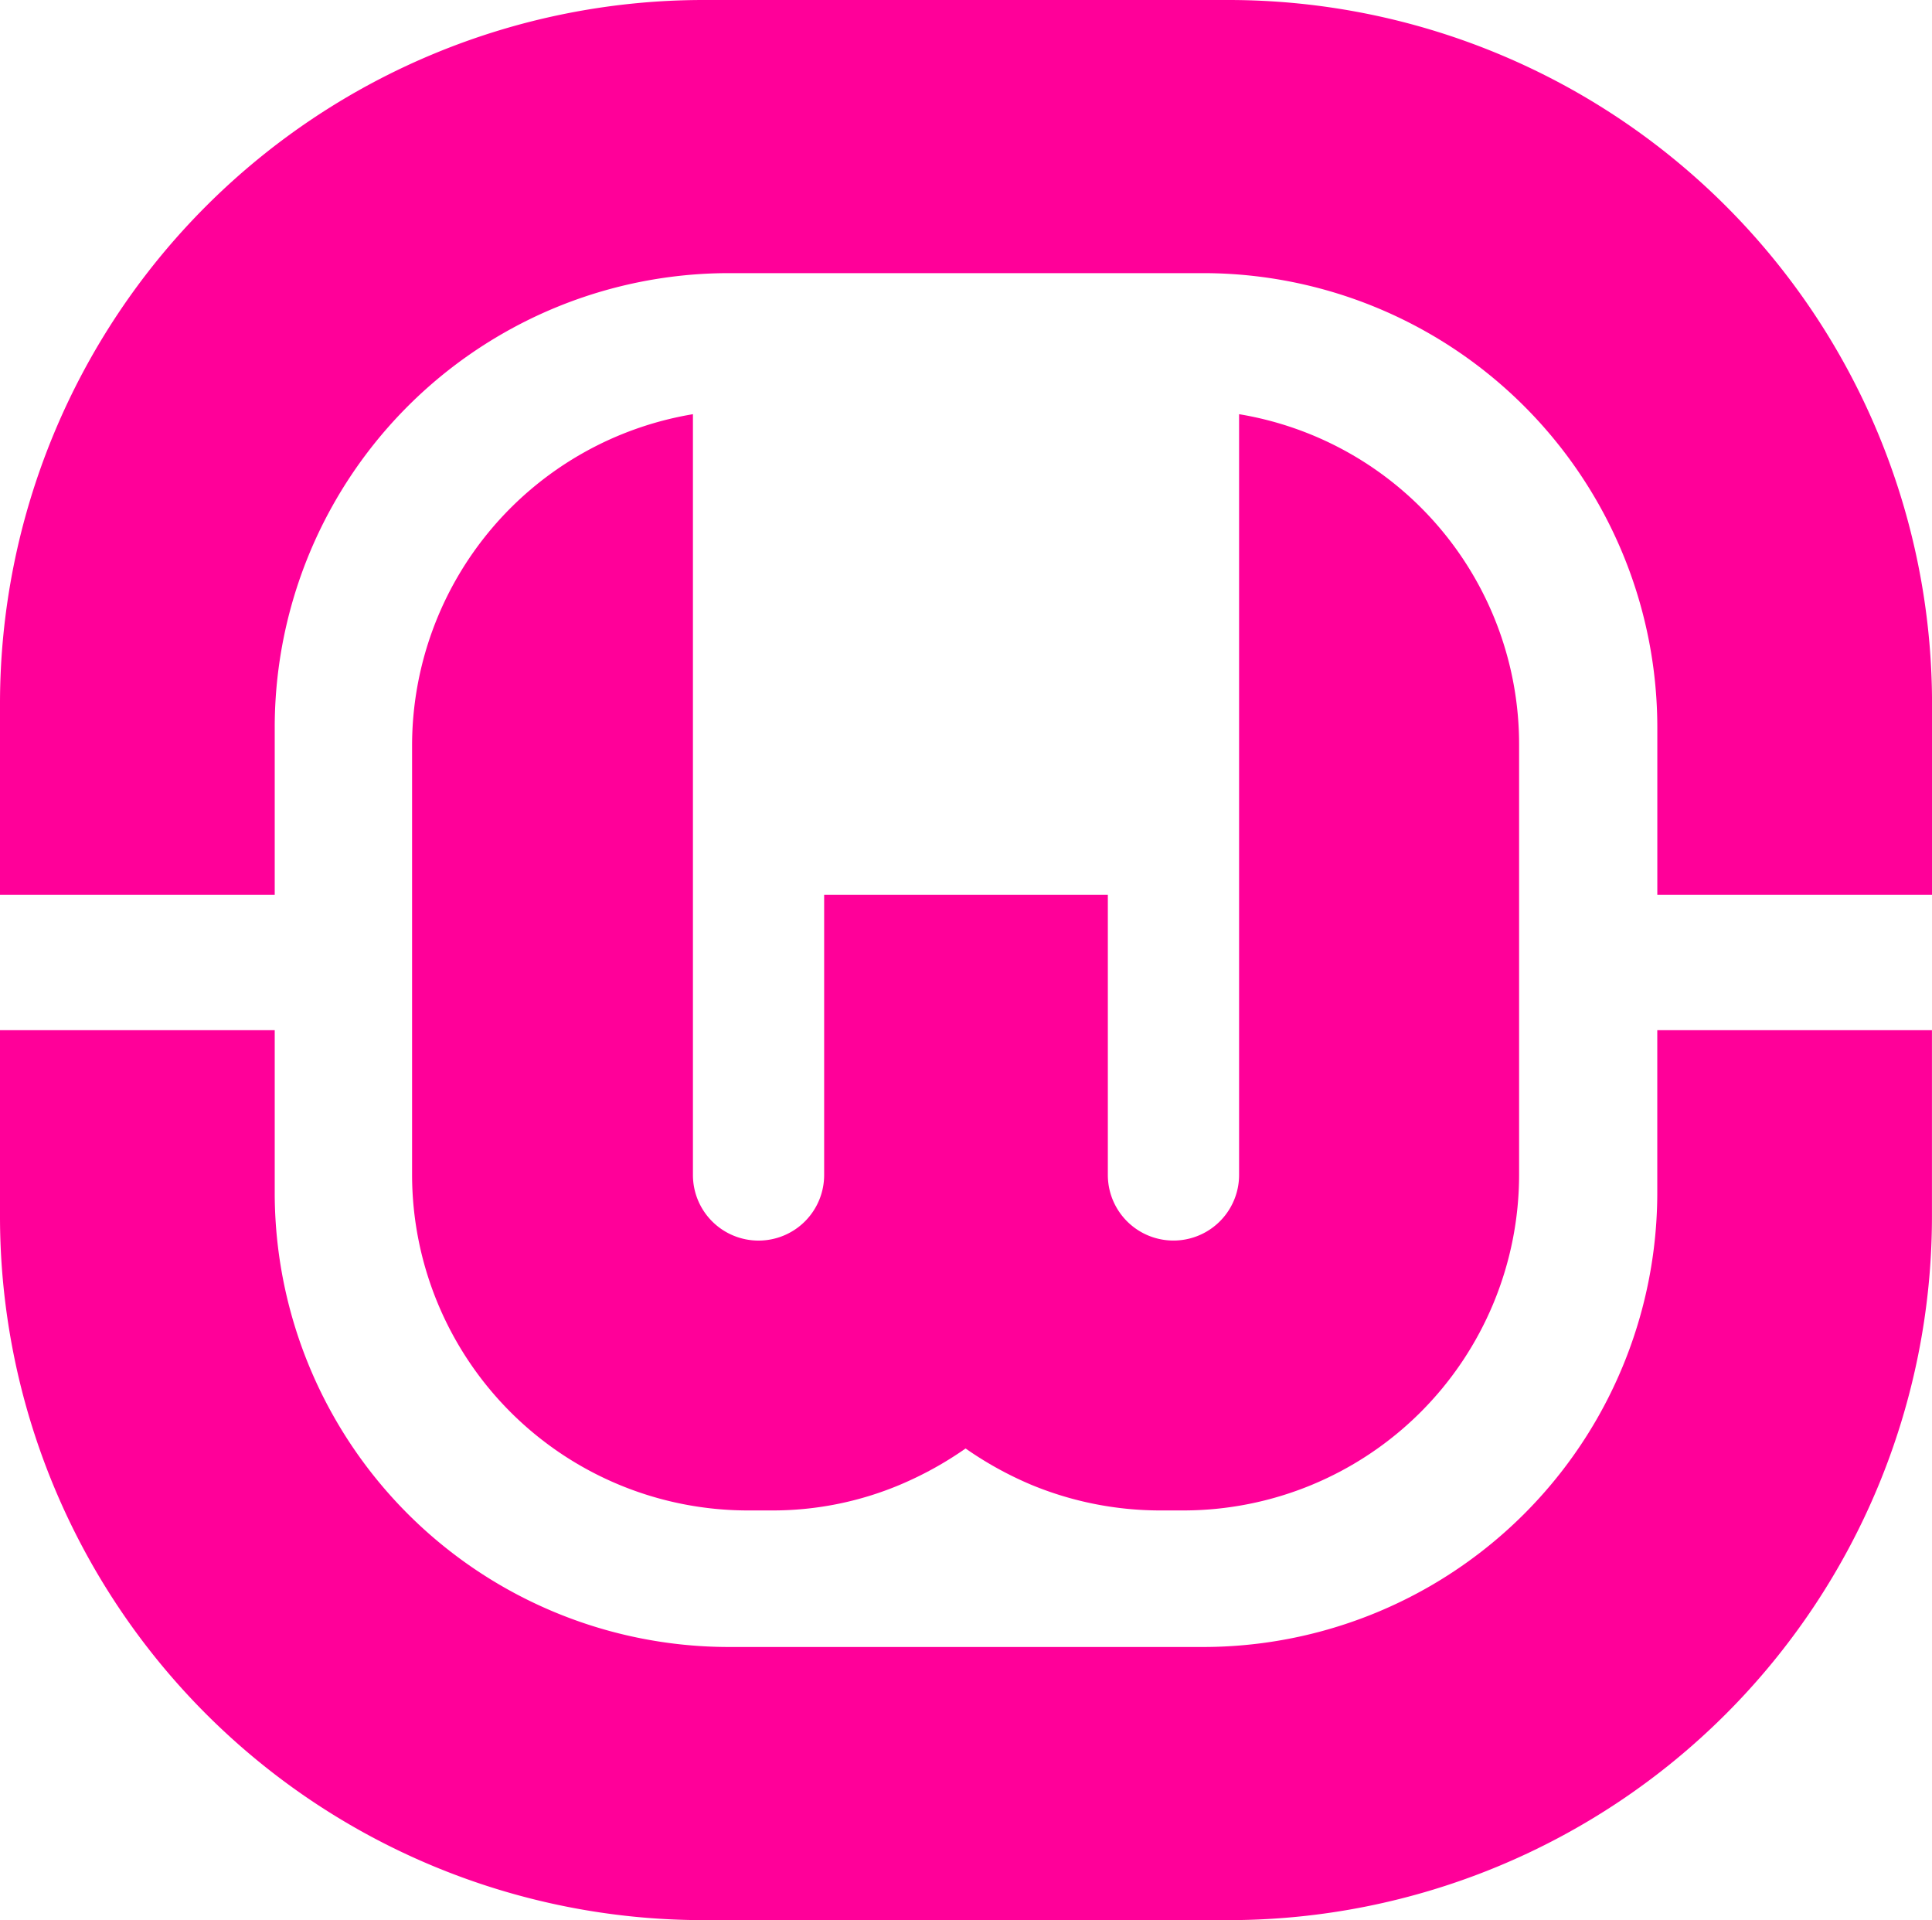 <svg xmlns="http://www.w3.org/2000/svg" width="166.722" height="165.667" viewBox="0 0 166.722 165.667">
  <g id="wamp-seeklogo.com" transform="translate(-19 -21)">
    <path id="Trazado_100535" data-name="Trazado 100535" d="M162.015,287.7A39.209,39.209,0,0,1,122.8,326.917H81.925A39.209,39.209,0,0,1,42.707,287.7v-14H19v16.074a60.72,60.72,0,0,0,60.709,60.709h45.3a60.72,60.72,0,0,0,60.709-60.709V273.7H162.015v14Z" transform="translate(0 -163.817)" fill="#f09"/>
    <path id="Trazado_100536" data-name="Trazado 100536" d="M42.707,83.785A39.209,39.209,0,0,1,81.925,44.566H122.8a39.209,39.209,0,0,1,39.218,39.218V98.206h23.707v-16.5A60.72,60.72,0,0,0,125.013,21h-45.3A60.72,60.72,0,0,0,19,81.709v16.5H42.707Z" fill="#f09"/>
    <path id="Trazado_100537" data-name="Trazado 100537" d="M191.467,122.6v65.634a5.663,5.663,0,0,1-11.326,0V164.07H155.66v24.164A5.659,5.659,0,0,1,150,193.9h0a5.659,5.659,0,0,1-5.663-5.663V122.6A29.005,29.005,0,0,0,120.1,151.2v37a28.987,28.987,0,0,0,28.983,28.983h2.04a28.32,28.32,0,0,0,11.08-2.216,30.574,30.574,0,0,0,5.663-3.13,30.573,30.573,0,0,0,5.663,3.13,29.1,29.1,0,0,0,11.08,2.216h2.04A28.987,28.987,0,0,0,215.631,188.2v-37A28.88,28.88,0,0,0,191.467,122.6Z" transform="translate(-65.54 -65.864)" fill="#f09"/>
  </g>
</svg>
